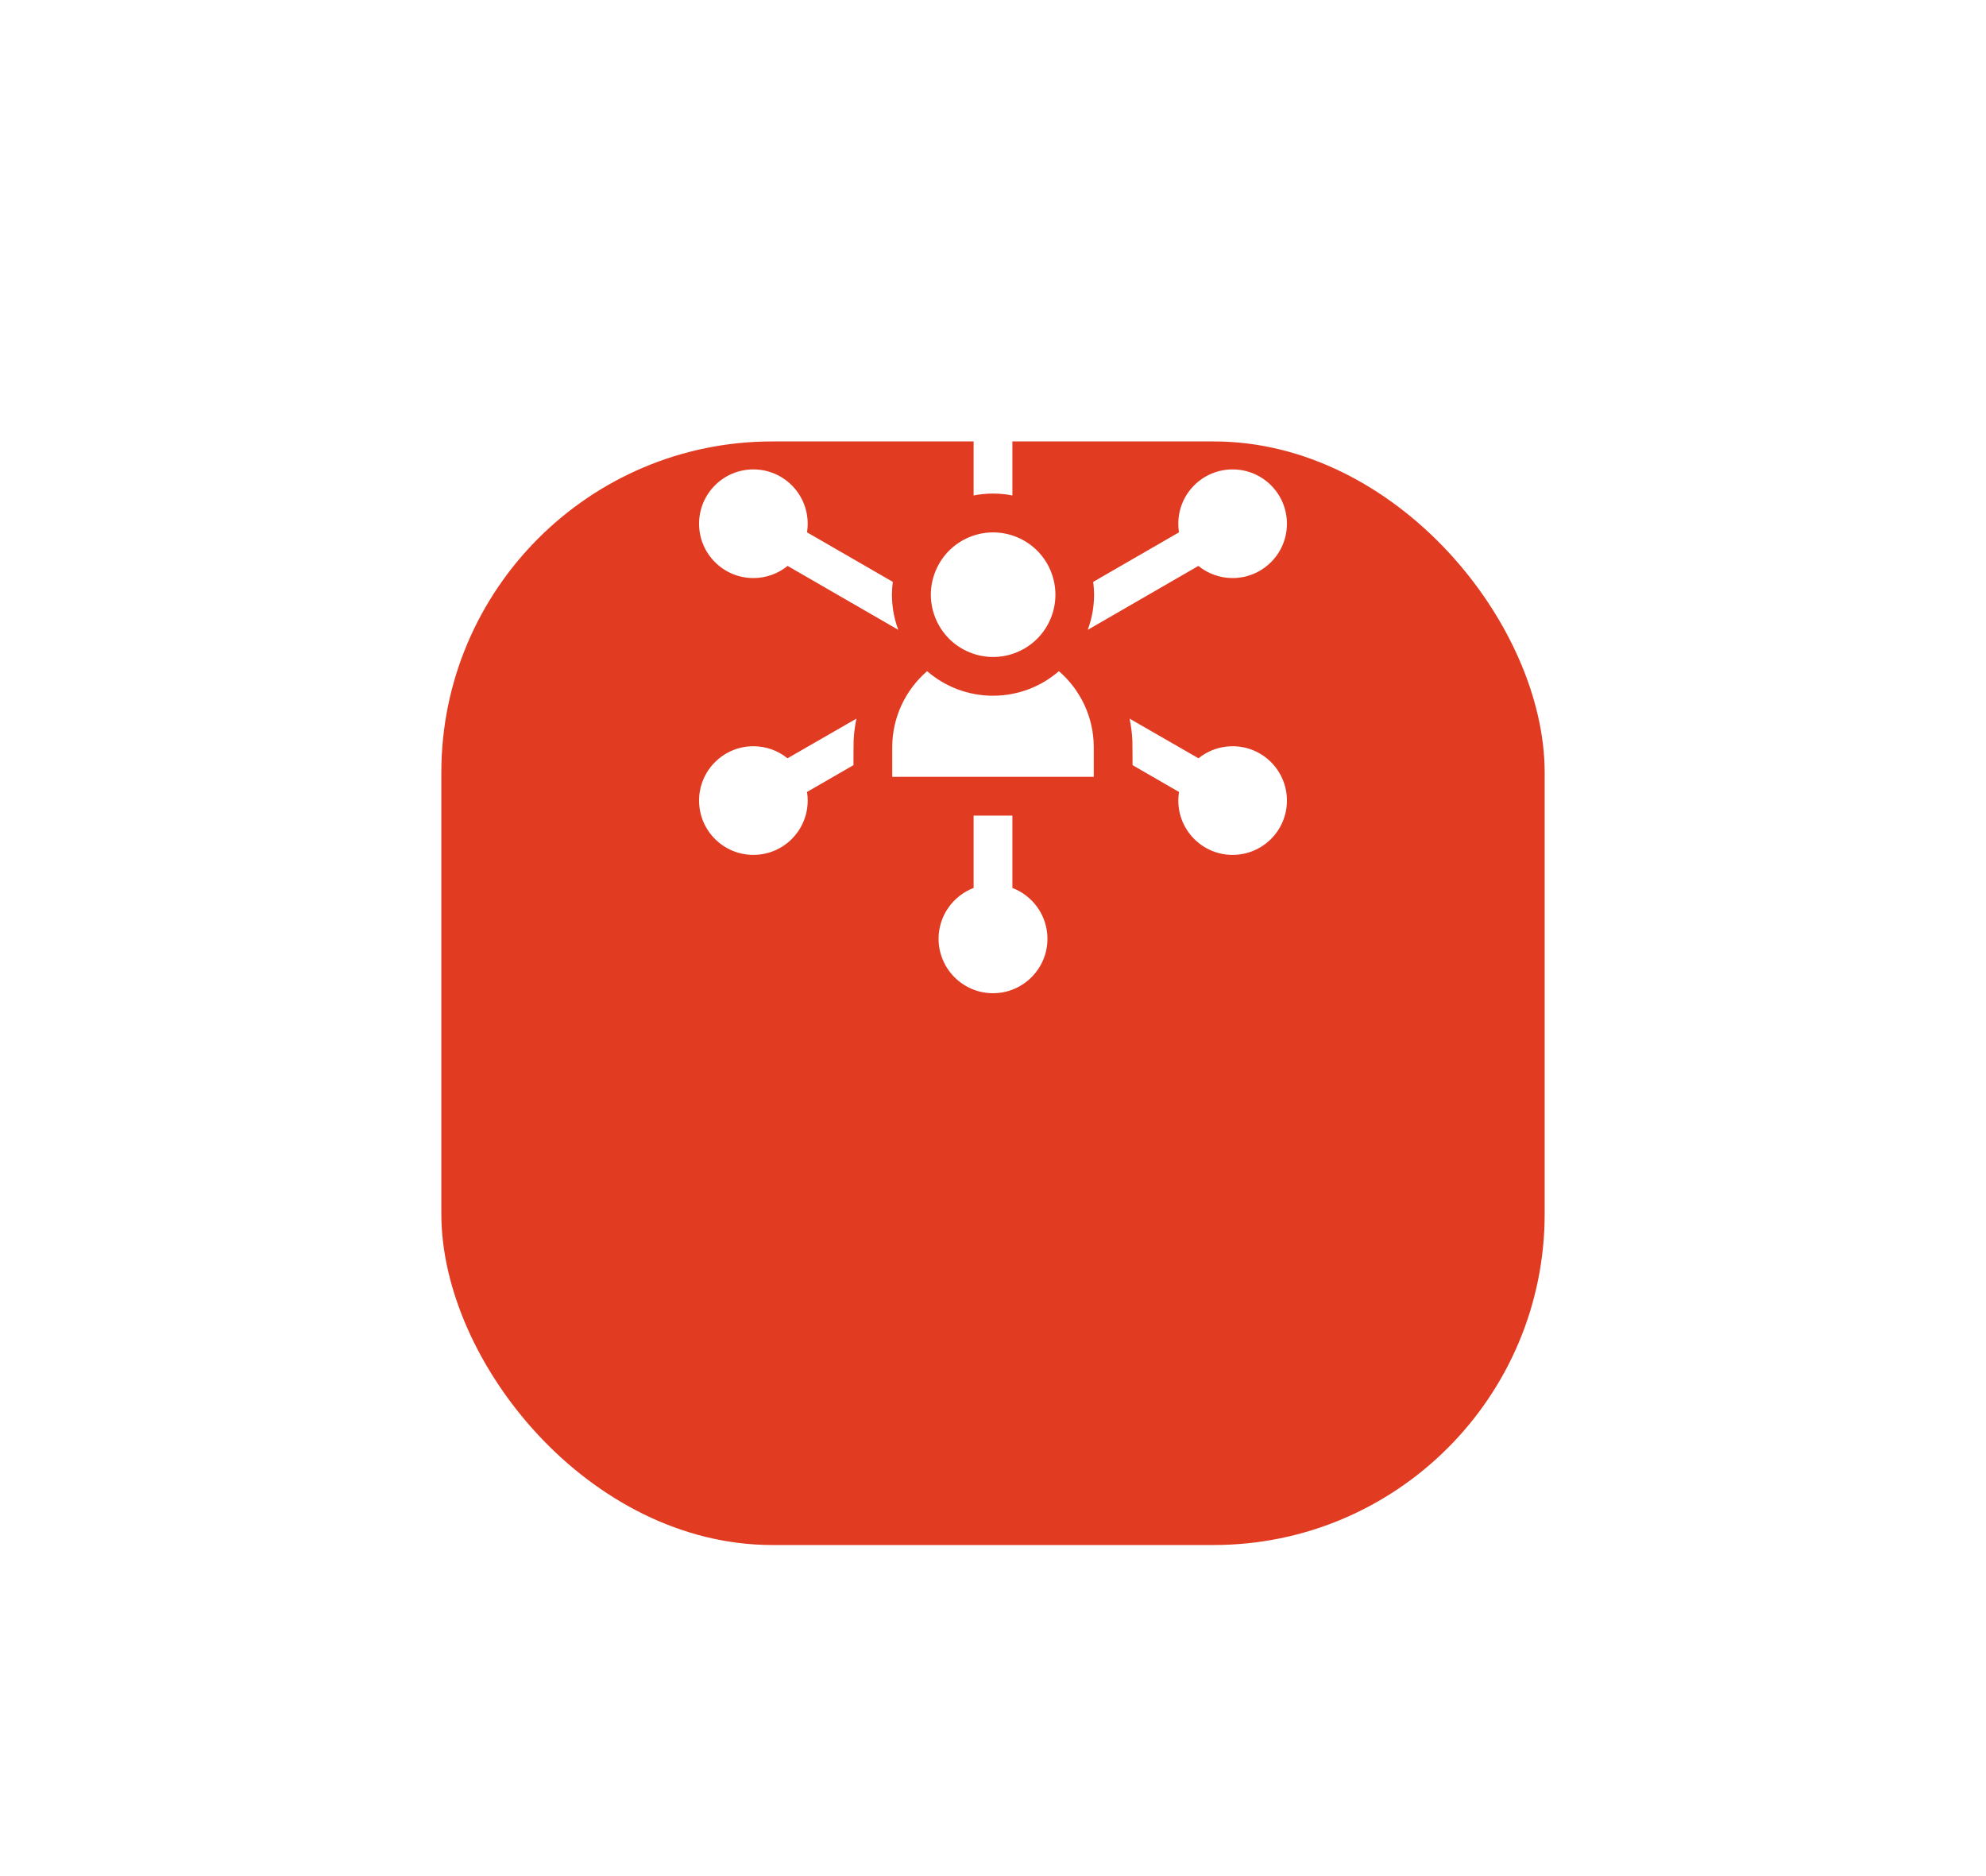 <svg width="72" height="68" viewBox="0 0 72 68" fill="none" xmlns="http://www.w3.org/2000/svg">
<g filter="url(#filter0_d_1_652)">
<rect x="16" y="4" width="40" height="40" rx="12" fill="#E13B22"/>
</g>
<path d="M36.703 17.958V15.816C37.445 15.532 37.973 14.813 37.973 13.973C37.973 12.885 37.088 12 36 12C34.912 12 34.027 12.885 34.027 13.973C34.027 14.813 34.555 15.533 35.297 15.816V17.958C35.529 17.913 35.764 17.89 36 17.89C36.236 17.89 36.471 17.913 36.703 17.958ZM32.566 22.829C32.479 22.598 32.417 22.358 32.379 22.115C32.351 21.929 32.337 21.741 32.336 21.553C32.336 21.396 32.347 21.242 32.367 21.09L29.258 19.295C29.274 19.193 29.282 19.089 29.282 18.983C29.282 17.895 28.401 17.014 27.313 17.014C26.226 17.014 25.344 17.895 25.344 18.983C25.344 20.071 26.226 20.952 27.313 20.952C27.765 20.953 28.204 20.797 28.554 20.512L32.566 22.829ZM28.55 27.485C28.2 27.201 27.763 27.047 27.313 27.048C26.226 27.048 25.344 27.929 25.344 29.017C25.344 30.105 26.226 30.986 27.313 30.986C28.401 30.986 29.282 30.105 29.282 29.017C29.282 28.911 29.274 28.807 29.257 28.705L30.941 27.733C30.941 27.733 30.943 26.939 30.947 26.855C30.959 26.583 30.994 26.313 31.049 26.047L28.55 27.485ZM39.435 22.829C39.521 22.598 39.583 22.358 39.621 22.115C39.649 21.93 39.664 21.741 39.664 21.553C39.664 21.396 39.653 21.242 39.633 21.09L42.742 19.295C42.726 19.192 42.718 19.087 42.718 18.983C42.718 17.895 43.599 17.014 44.687 17.014C45.774 17.014 46.656 17.895 46.656 18.983C46.656 20.071 45.774 20.952 44.687 20.952C44.235 20.953 43.796 20.797 43.446 20.512L39.435 22.829ZM43.45 27.485C43.8 27.201 44.237 27.047 44.687 27.048C45.775 27.048 46.656 27.929 46.656 29.017C46.656 30.105 45.774 30.986 44.687 30.986C43.599 30.986 42.718 30.105 42.718 29.017C42.718 28.911 42.727 28.807 42.743 28.705L41.059 27.733C41.059 27.733 41.057 26.939 41.053 26.855C41.041 26.583 41.007 26.313 40.951 26.047L43.45 27.485ZM35.297 32.184C34.555 32.468 34.027 33.187 34.027 34.027C34.027 35.115 34.912 36 36 36C37.088 36 37.974 35.115 37.974 34.027C37.974 33.186 37.445 32.468 36.703 32.184V29.562H35.297V32.184ZM38.39 24.327C37.748 24.881 36.913 25.217 36 25.217C35.087 25.217 34.252 24.881 33.611 24.327C32.838 24.997 32.347 25.985 32.347 27.086V28.156H39.653V27.086C39.653 25.985 39.163 24.997 38.39 24.327Z" fill="white"/>
<path d="M38.09 22.42C38.568 21.268 38.021 19.947 36.87 19.47C35.718 18.992 34.397 19.539 33.92 20.69C33.442 21.842 33.989 23.163 35.14 23.64C36.292 24.118 37.613 23.571 38.09 22.42Z" fill="white"/>
<defs>
<filter id="filter0_d_1_652" x="0" y="0" width="72" height="72" filterUnits="userSpaceOnUse" color-interpolation-filters="sRGB">
<feFlood flood-opacity="0" result="BackgroundImageFix"/>
<feColorMatrix in="SourceAlpha" type="matrix" values="0 0 0 0 0 0 0 0 0 0 0 0 0 0 0 0 0 0 127 0" result="hardAlpha"/>
<feOffset dy="12"/>
<feGaussianBlur stdDeviation="8"/>
<feComposite in2="hardAlpha" operator="out"/>
<feColorMatrix type="matrix" values="0 0 0 0 0.882 0 0 0 0 0.231 0 0 0 0 0.133 0 0 0 0.32 0"/>
<feBlend mode="normal" in2="BackgroundImageFix" result="effect1_dropShadow_1_652"/>
<feBlend mode="normal" in="SourceGraphic" in2="effect1_dropShadow_1_652" result="shape"/>
</filter>
</defs>
</svg>
